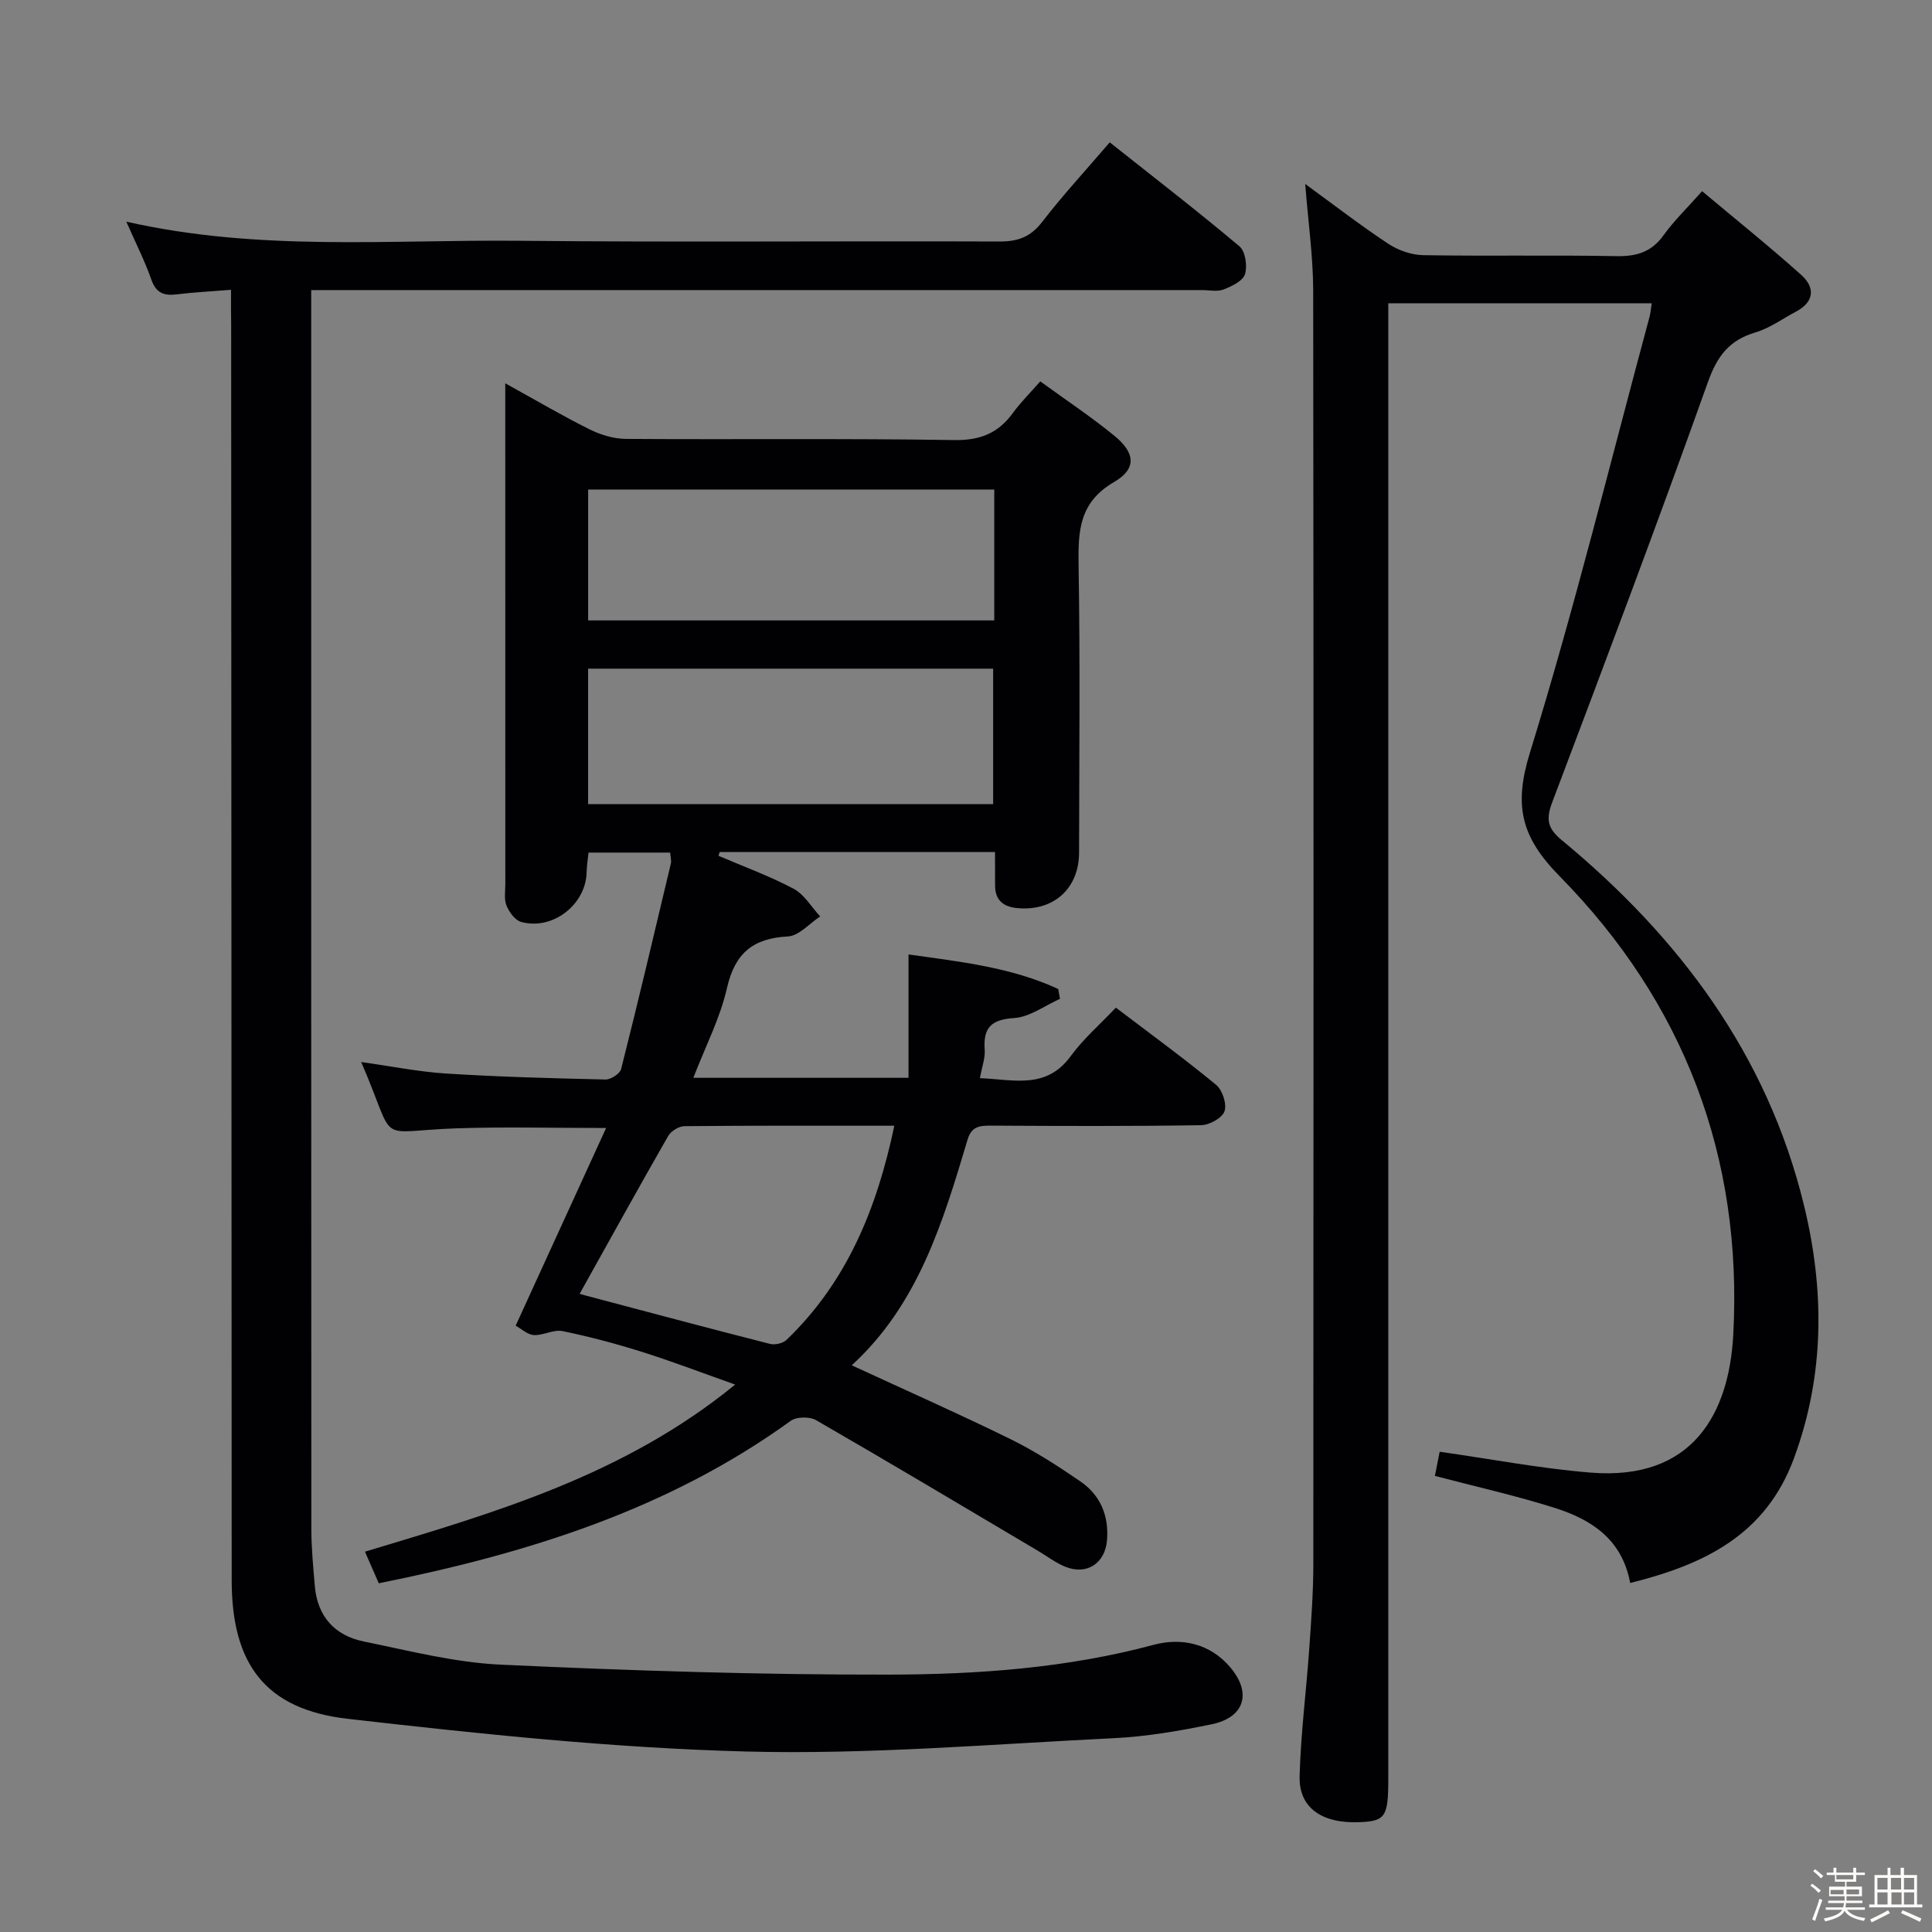 <svg enable-background="new 0 0 400 400" viewBox="0 0 400 400" xmlns="http://www.w3.org/2000/svg"><rect x="0" y="0" width="400" height="400" fill="#808080" stroke="none"/><path d="m374.8 390.4.4-.4c.7.5 1.3 1 1.8 1.4l-.5.5c-.5-.6-1.1-1.1-1.7-1.5zm1 7.3-.6-.3c.5-1.4 1.1-2.8 1.5-4.3.2.1.4.2.6.3-.5 1.3-1 2.8-1.5 4.3zm-.4-10.3.4-.4c.4.3 1 .8 1.7 1.4l-.5.5c-.4-.5-1-1-1.6-1.5zm2.5.3h1.7v-1h.6v1h3.5v-1h.6v1h1.8v.5h-1.8v1.4h-2v1h3.2v2h-3.2v.9h3.3v.5h-3.4c0 .3-.1.6-.1.9h4v.5h-3.7c.7.9 1.9 1.5 3.8 1.7-.1.2-.2.4-.3.6-2.1-.4-3.5-1.1-4-2.1-.4 1-1.8 1.7-4 2.2-.1-.2-.2-.4-.3-.6 2.1-.4 3.4-1 3.8-1.8h-3.4v-.5h3.6c.1-.3.1-.6.2-.9h-3.3v-.5h3.4c0-.3 0-.6 0-.9h-3.2v-2h3.3v-1h-2.1v-1.4h-1.7v-.5zm1.1 3.5v1h2.7c0-.3 0-.4 0-.4 0-.1 0-.2 0-.2 0-.1 0-.2 0-.3h-2.7zm1.2-3v.9h3.5v-.9zm4.7 3h-2.6v.6.4h2.6z" fill="#fcfbfa"/><path d="m393.6 386.7h.6v1.5h2.7v6.1h1.1v.6h-11v-.6h1.1v-6.1h2.7v-1.5h.6v1.5h2.1v-1.5zm-2.7 8.8.4.6c-1.2.6-2.5 1.3-3.8 1.9-.1-.2-.2-.4-.3-.6 1.2-.6 2.5-1.2 3.7-1.9zm-2.2-6.7v2.4h2.1v-2.4zm0 3v2.5h2.1v-2.5zm2.8-3v2.4h2.1v-2.4zm.1 3v2.5h2.1v-2.5h-2.2zm5.9 6.1c-1.4-.7-2.7-1.3-3.9-1.8l.3-.6c1.5.6 2.7 1.2 3.9 1.7zm-1.2-9.1h-2.1v2.4h2.1zm-2.1 3v2.5h2.1v-2.5z" fill="#fcfbfa"/><g fill="#010104"><path d="m206.01 176.41c-19.53 0-38.27 0-57.01 0-.08.26-.16.51-.25.77 5.21 2.23 10.57 4.18 15.56 6.83 2.22 1.18 3.69 3.78 5.5 5.73-2.22 1.45-4.39 4.02-6.68 4.14-7.24.38-10.97 3.46-12.62 10.69-1.42 6.23-4.46 12.09-6.96 18.58h44.55c0-8.39 0-16.61 0-25.54 10.78 1.51 21.28 2.66 30.99 7.15.12.68.24 1.36.37 2.04-3.15 1.4-6.23 3.75-9.45 3.97-4.74.31-6.47 1.94-6.14 6.54.13 1.74-.56 3.53-.99 5.91 7.02.28 13.72 2.39 18.79-4.55 2.62-3.59 6.07-6.57 9.36-10.05 7.38 5.61 14.23 10.6 20.76 15.99 1.3 1.08 2.25 3.98 1.73 5.47-.49 1.4-3.13 2.85-4.85 2.88-14.5.23-29 .17-43.49.09-2.33-.01-4.03.14-4.85 2.88-5.1 17.07-10.22 34.16-23.99 46.74 11.32 5.23 22.19 10.04 32.86 15.28 5.05 2.48 9.83 5.57 14.48 8.76 4.12 2.83 5.91 7.04 5.52 12.12-.37 4.85-4.22 7.39-8.74 5.51-1.97-.82-3.71-2.16-5.56-3.26-15.29-9.06-30.55-18.17-45.94-27.05-1.33-.77-4.05-.73-5.25.14-25.51 18.45-54.69 27.49-85.29 33.63-.84-1.91-1.69-3.86-2.86-6.54 26.78-8.07 53.58-15.75 76.65-34.6-7.01-2.48-13.13-4.83-19.37-6.79-5.38-1.69-10.86-3.15-16.38-4.28-1.84-.38-3.97.93-5.94.82-1.31-.07-2.56-1.29-3.76-1.94 6.23-13.61 12.35-26.98 18.73-40.93-11.18 0-20.96-.26-30.72.06-17.59.57-12.34 3.91-19.99-13.72 6.17.86 11.9 2.03 17.67 2.39 10.95.69 21.92.98 32.89 1.23 1.11.03 3.02-1.2 3.26-2.17 3.57-14.14 6.92-28.33 10.29-42.52.15-.61-.07-1.31-.14-2.29-5.49 0-10.92 0-16.9 0-.13 1.3-.37 2.71-.4 4.13-.18 6.67-7.06 12.03-13.57 10.22-1.25-.35-2.46-2.03-3.01-3.37-.54-1.3-.25-2.95-.25-4.45-.01-32.5-.01-64.99-.01-97.49 0-1.74 0-3.49 0-6.2 6.43 3.55 11.84 6.74 17.45 9.53 2.28 1.13 4.99 1.96 7.5 1.98 22.66.15 45.33-.12 67.99.24 5.42.09 9.15-1.45 12.2-5.66 1.55-2.13 3.44-4 5.63-6.49 5.27 3.84 10.51 7.31 15.35 11.27 4.32 3.54 4.64 6.83-.09 9.58-7.22 4.2-7.44 10.12-7.33 17.21.33 19.83.13 39.66.1 59.49-.01 7.5-5.34 12.23-12.84 11.5-2.92-.28-4.59-1.71-4.55-4.8.01-2.14-.01-4.28-.01-6.8zm-84.25-37.97v28.04h83.86c0-9.56 0-18.77 0-28.04-28.11 0-55.83 0-83.86 0zm84.09-37.09c-28.32 0-56.17 0-84.08 0v27.1h84.08c0-9.16 0-17.95 0-27.1zm-85.83 166.5c-.15-.05.41.16.98.31 12.8 3.39 25.59 6.81 38.42 10.08 1.02.26 2.66-.11 3.41-.82 12.55-12.04 18.74-27.27 22.33-44.35-14.85 0-29.15-.05-43.45.09-1.16.01-2.8 1.03-3.38 2.05-6.17 10.77-12.17 21.64-18.31 32.64z"/><path d="m47.83 60c-4.29.35-7.76.51-11.19.94-2.66.34-4.32-.23-5.31-3.06-1.35-3.86-3.22-7.53-5.18-11.99 27.38 6.21 54.38 3.7 81.25 3.96 33.16.33 66.33.02 99.49.15 3.81.02 6.46-.91 8.86-4.03 4.26-5.52 9.01-10.67 14.01-16.5 9.07 7.2 18.12 14.18 26.86 21.53 1.22 1.03 1.67 4.08 1.14 5.77-.44 1.41-2.73 2.5-4.43 3.16-1.31.51-2.96.13-4.46.13-59.33 0-118.66 0-177.99 0-1.95 0-3.91 0-6.45 0v5.89c0 83.49-.01 166.99.03 250.48 0 3.98.38 7.97.72 11.94.53 6.27 4.11 10.25 10.09 11.47 9.42 1.93 18.89 4.37 28.42 4.81 26.75 1.24 53.55 2.11 80.33 2.06 18.41-.03 36.84-1.34 54.84-6.17 5.83-1.56 11.74-.24 15.89 4.7 4.49 5.35 2.87 10.37-3.92 11.76-6.65 1.37-13.43 2.54-20.19 2.87-25.41 1.24-50.88 3.43-76.25 2.76-27.52-.73-55.04-3.64-82.42-6.77-17.05-1.95-23.99-11.36-24-28.63-.05-86.66-.08-173.32-.11-259.98-.04-2.11-.03-4.24-.03-7.25z"/><path d="m270.23 38.09c5.91 4.3 11.4 8.55 17.18 12.37 2.06 1.36 4.79 2.33 7.24 2.37 13.33.23 26.66-.05 39.99.2 4.19.08 7.28-.83 9.79-4.34 2.11-2.95 4.78-5.51 7.97-9.11 6.96 5.84 13.91 11.41 20.53 17.34 2.87 2.57 2.76 5.55-1.08 7.59-2.79 1.48-5.43 3.43-8.4 4.31-5.43 1.61-7.92 4.88-9.85 10.3-10.37 29.09-21.27 57.99-32.19 86.88-1.32 3.48-1.14 5.41 1.91 7.92 24.31 20.09 42.56 44.4 50.15 75.52 4.29 17.58 4.35 35.14-2.06 52.51-5.85 15.85-18.56 21.98-33.9 25.79-1.68-9.11-8.1-13.17-15.63-15.55-8.03-2.54-16.28-4.38-24.8-6.62.37-1.88.77-3.9.99-5 10.67 1.51 20.95 3.49 31.32 4.32 21.03 1.69 28.57-12.19 29.46-28.48 2-36.87-10.22-68.85-35.95-95-8.07-8.2-9.51-14.69-6.13-25.63 9.19-29.77 16.63-60.09 24.75-90.19.21-.77.26-1.59.45-2.8-18.17 0-36.02 0-54.54 0v6.54 298.96c0 7.85-.6 8.75-5.94 8.97-7.8.33-12.6-2.97-12.42-9.52.24-8.79 1.37-17.55 1.99-26.33.41-5.8.84-11.62.85-17.44.05-87.99.07-175.98-.03-263.96-.03-7.08-1.05-14.16-1.65-21.92z"/></g></svg>
